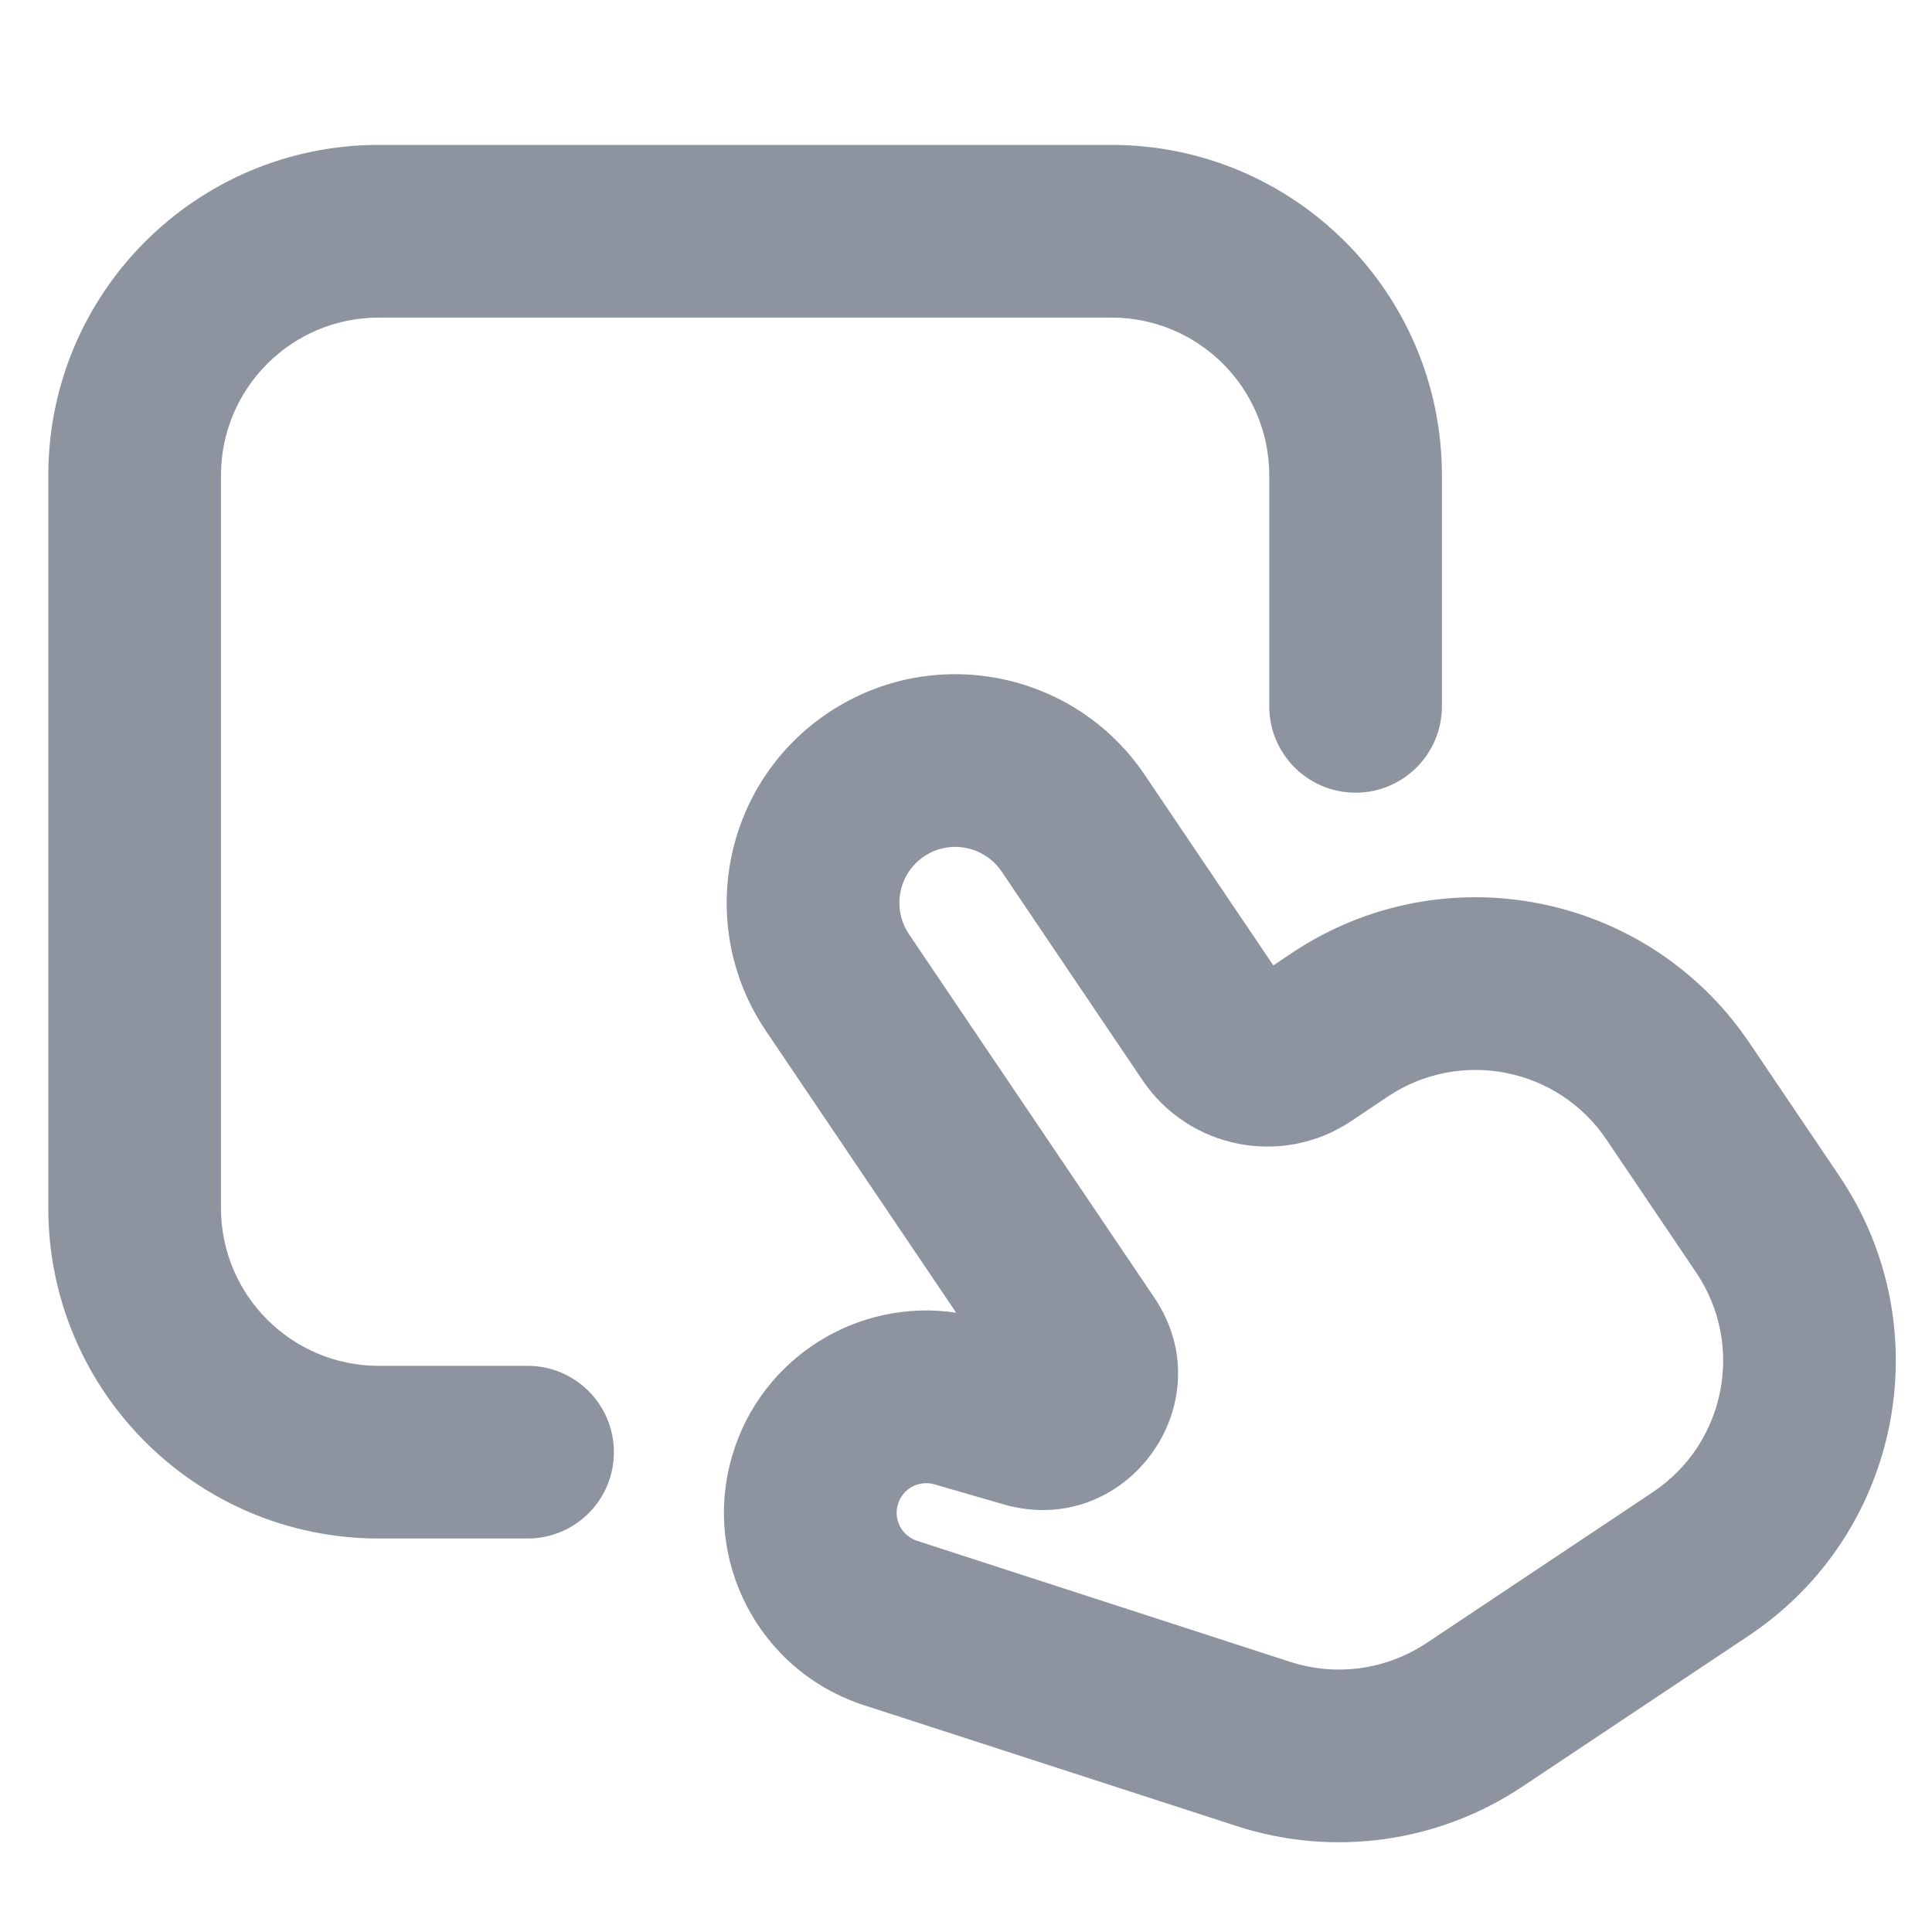 <svg width="24" height="24" viewBox="0 0 24 24" fill="none" xmlns="http://www.w3.org/2000/svg">
<g clip-path="url(#clip0_15151_2451)">
<path fill-rule="evenodd" clip-rule="evenodd" d="M0.6 5.906C0.6 3.638 2.438 1.8 4.706 1.8H13.806C16.074 1.8 17.912 3.638 17.912 5.906V8.774C17.912 9.366 17.432 9.847 16.84 9.847C16.247 9.847 15.767 9.366 15.767 8.774V5.906C15.767 4.823 14.889 3.945 13.806 3.945H4.706C3.623 3.945 2.745 4.823 2.745 5.906V15.006C2.745 16.089 3.623 16.967 4.706 16.967H6.554C7.146 16.967 7.626 17.447 7.626 18.04C7.626 18.632 7.146 19.112 6.554 19.112H4.706C2.438 19.112 0.6 17.274 0.6 15.006V5.906Z" fill="#8D94A0"/>
<path fill-rule="evenodd" clip-rule="evenodd" d="M11.483 10.636C11.162 10.849 11.076 11.284 11.291 11.604L14.339 16.119C15.223 17.429 13.986 19.127 12.468 18.688L11.608 18.439C11.414 18.383 11.211 18.494 11.154 18.687C11.097 18.878 11.203 19.08 11.393 19.141L16.027 20.644C16.597 20.829 17.221 20.743 17.72 20.411L20.532 18.536C21.437 17.932 21.678 16.708 21.07 15.807L19.955 14.155C19.351 13.26 18.136 13.022 17.238 13.623L16.786 13.926C15.929 14.501 14.769 14.273 14.192 13.418L12.443 10.827C12.229 10.511 11.801 10.425 11.483 10.636ZM9.513 12.804C8.631 11.496 8.983 9.72 10.298 8.848C11.598 7.987 13.349 8.334 14.221 9.627L15.818 11.993L16.044 11.841C17.924 10.582 20.468 11.08 21.733 12.956L22.848 14.607C24.121 16.494 23.616 19.057 21.722 20.32L18.91 22.195C17.865 22.892 16.559 23.072 15.365 22.685L10.731 21.182C9.434 20.761 8.709 19.383 9.098 18.076C9.459 16.861 10.658 16.123 11.878 16.307L9.513 12.804Z" fill="#8D94A0"/>
</g>
<defs>
<clipPath id="clip0_15151_2451">
<rect width="24" height="24" fill="white"/>
</clipPath>
</defs>
</svg>
